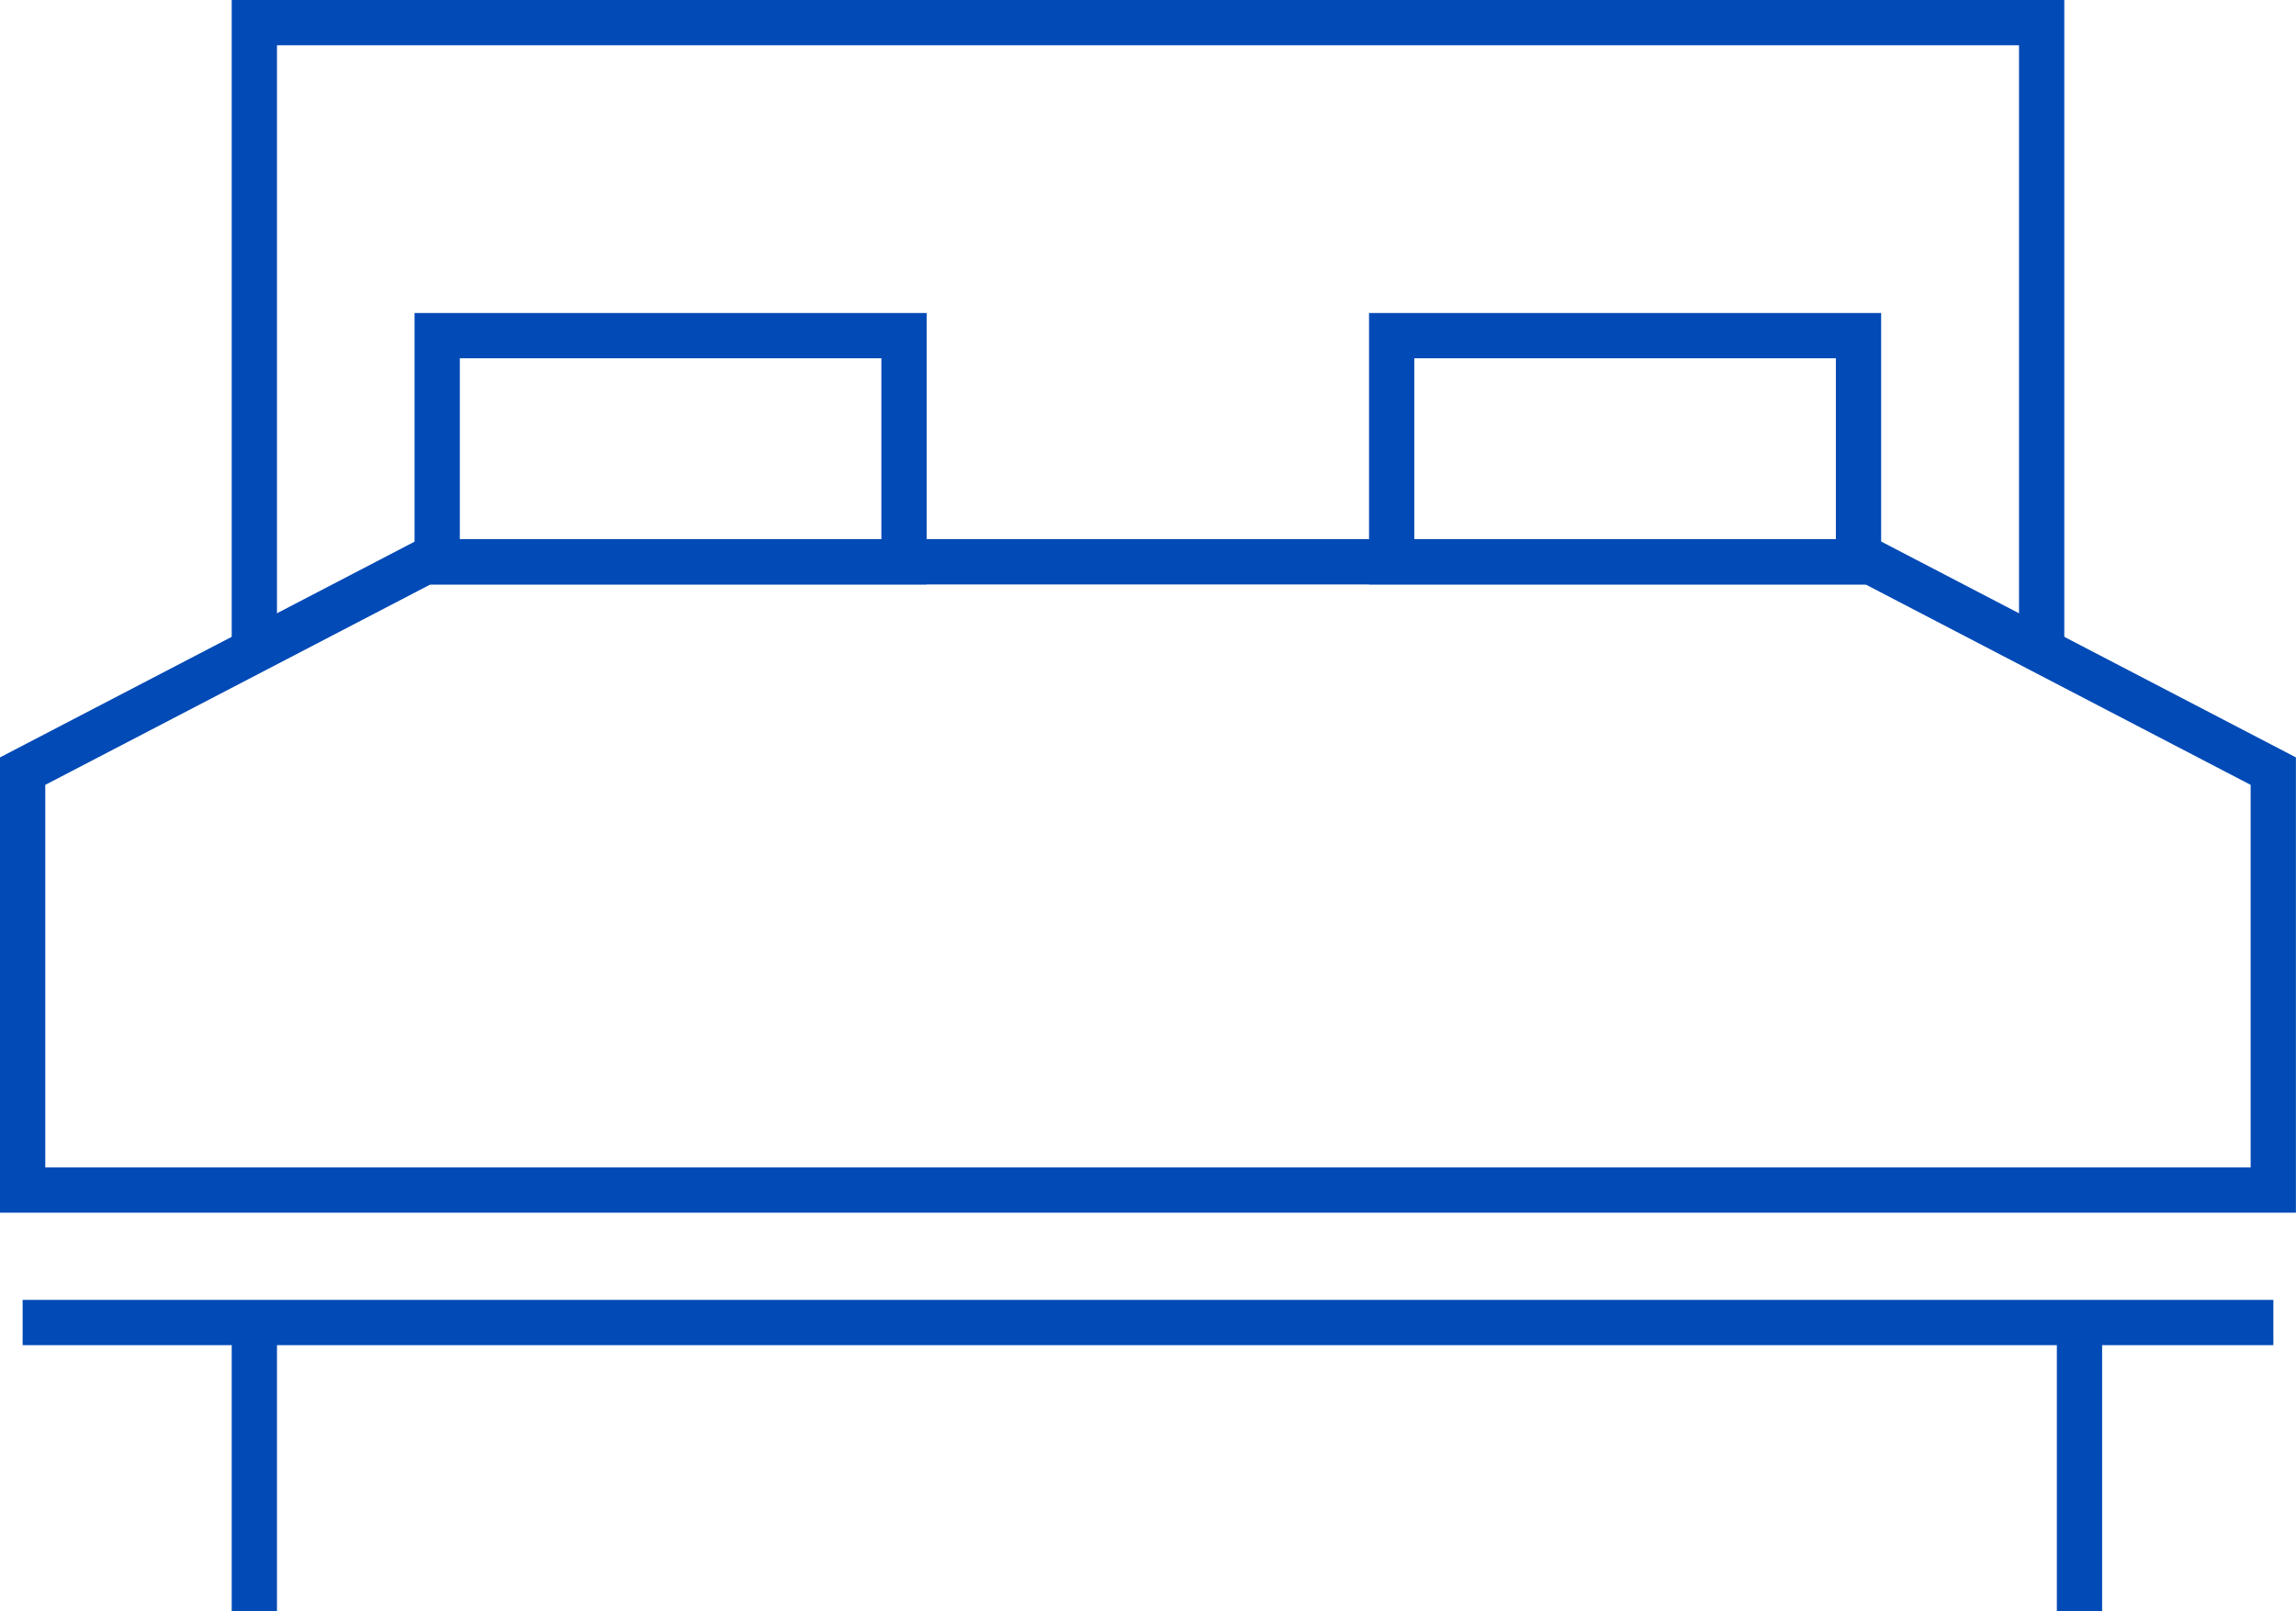 <svg xmlns="http://www.w3.org/2000/svg" width="50.722" height="35.592" viewBox="0 0 50.722 35.592">
  <g id="Group_486" data-name="Group 486" transform="translate(0.5 0.5)">
    <path id="Path_164" data-name="Path 164" d="M249.628,743.306V729.251h39.484v14.056" transform="translate(-244.509 -729.251)" fill="none" stroke="#024ab6" stroke-miterlimit="10" stroke-width="1"/>
    <path id="Path_165" data-name="Path 165" d="M287.315,736.576H255.367L246.48,741.2v9.254H296.2V741.2Z" transform="translate(-246.48 -724.666)" fill="none" stroke="#024ab6" stroke-miterlimit="10" stroke-width="1"/>
    <line id="Line_25" data-name="Line 25" x2="49.722" transform="translate(0 28.714)" fill="none" stroke="#024ab6" stroke-miterlimit="10" stroke-width="1"/>
    <g id="Group_234" data-name="Group 234" transform="translate(5.119 28.714)">
      <line id="Line_26" data-name="Line 26" y1="6.377" fill="none" stroke="#024ab6" stroke-miterlimit="10" stroke-width="1"/>
      <line id="Line_27" data-name="Line 27" y1="6.377" transform="translate(40.32)" fill="none" stroke="#024ab6" stroke-miterlimit="10" stroke-width="1"/>
    </g>
    <rect id="Rectangle_90" data-name="Rectangle 90" width="10.313" height="4.996" transform="translate(9.158 6.914)" fill="none" stroke="#024ab6" stroke-miterlimit="10" stroke-width="1"/>
    <rect id="Rectangle_91" data-name="Rectangle 91" width="10.313" height="4.996" transform="translate(30.244 6.914)" fill="none" stroke="#024ab6" stroke-miterlimit="10" stroke-width="1"/>
  </g>
</svg>
